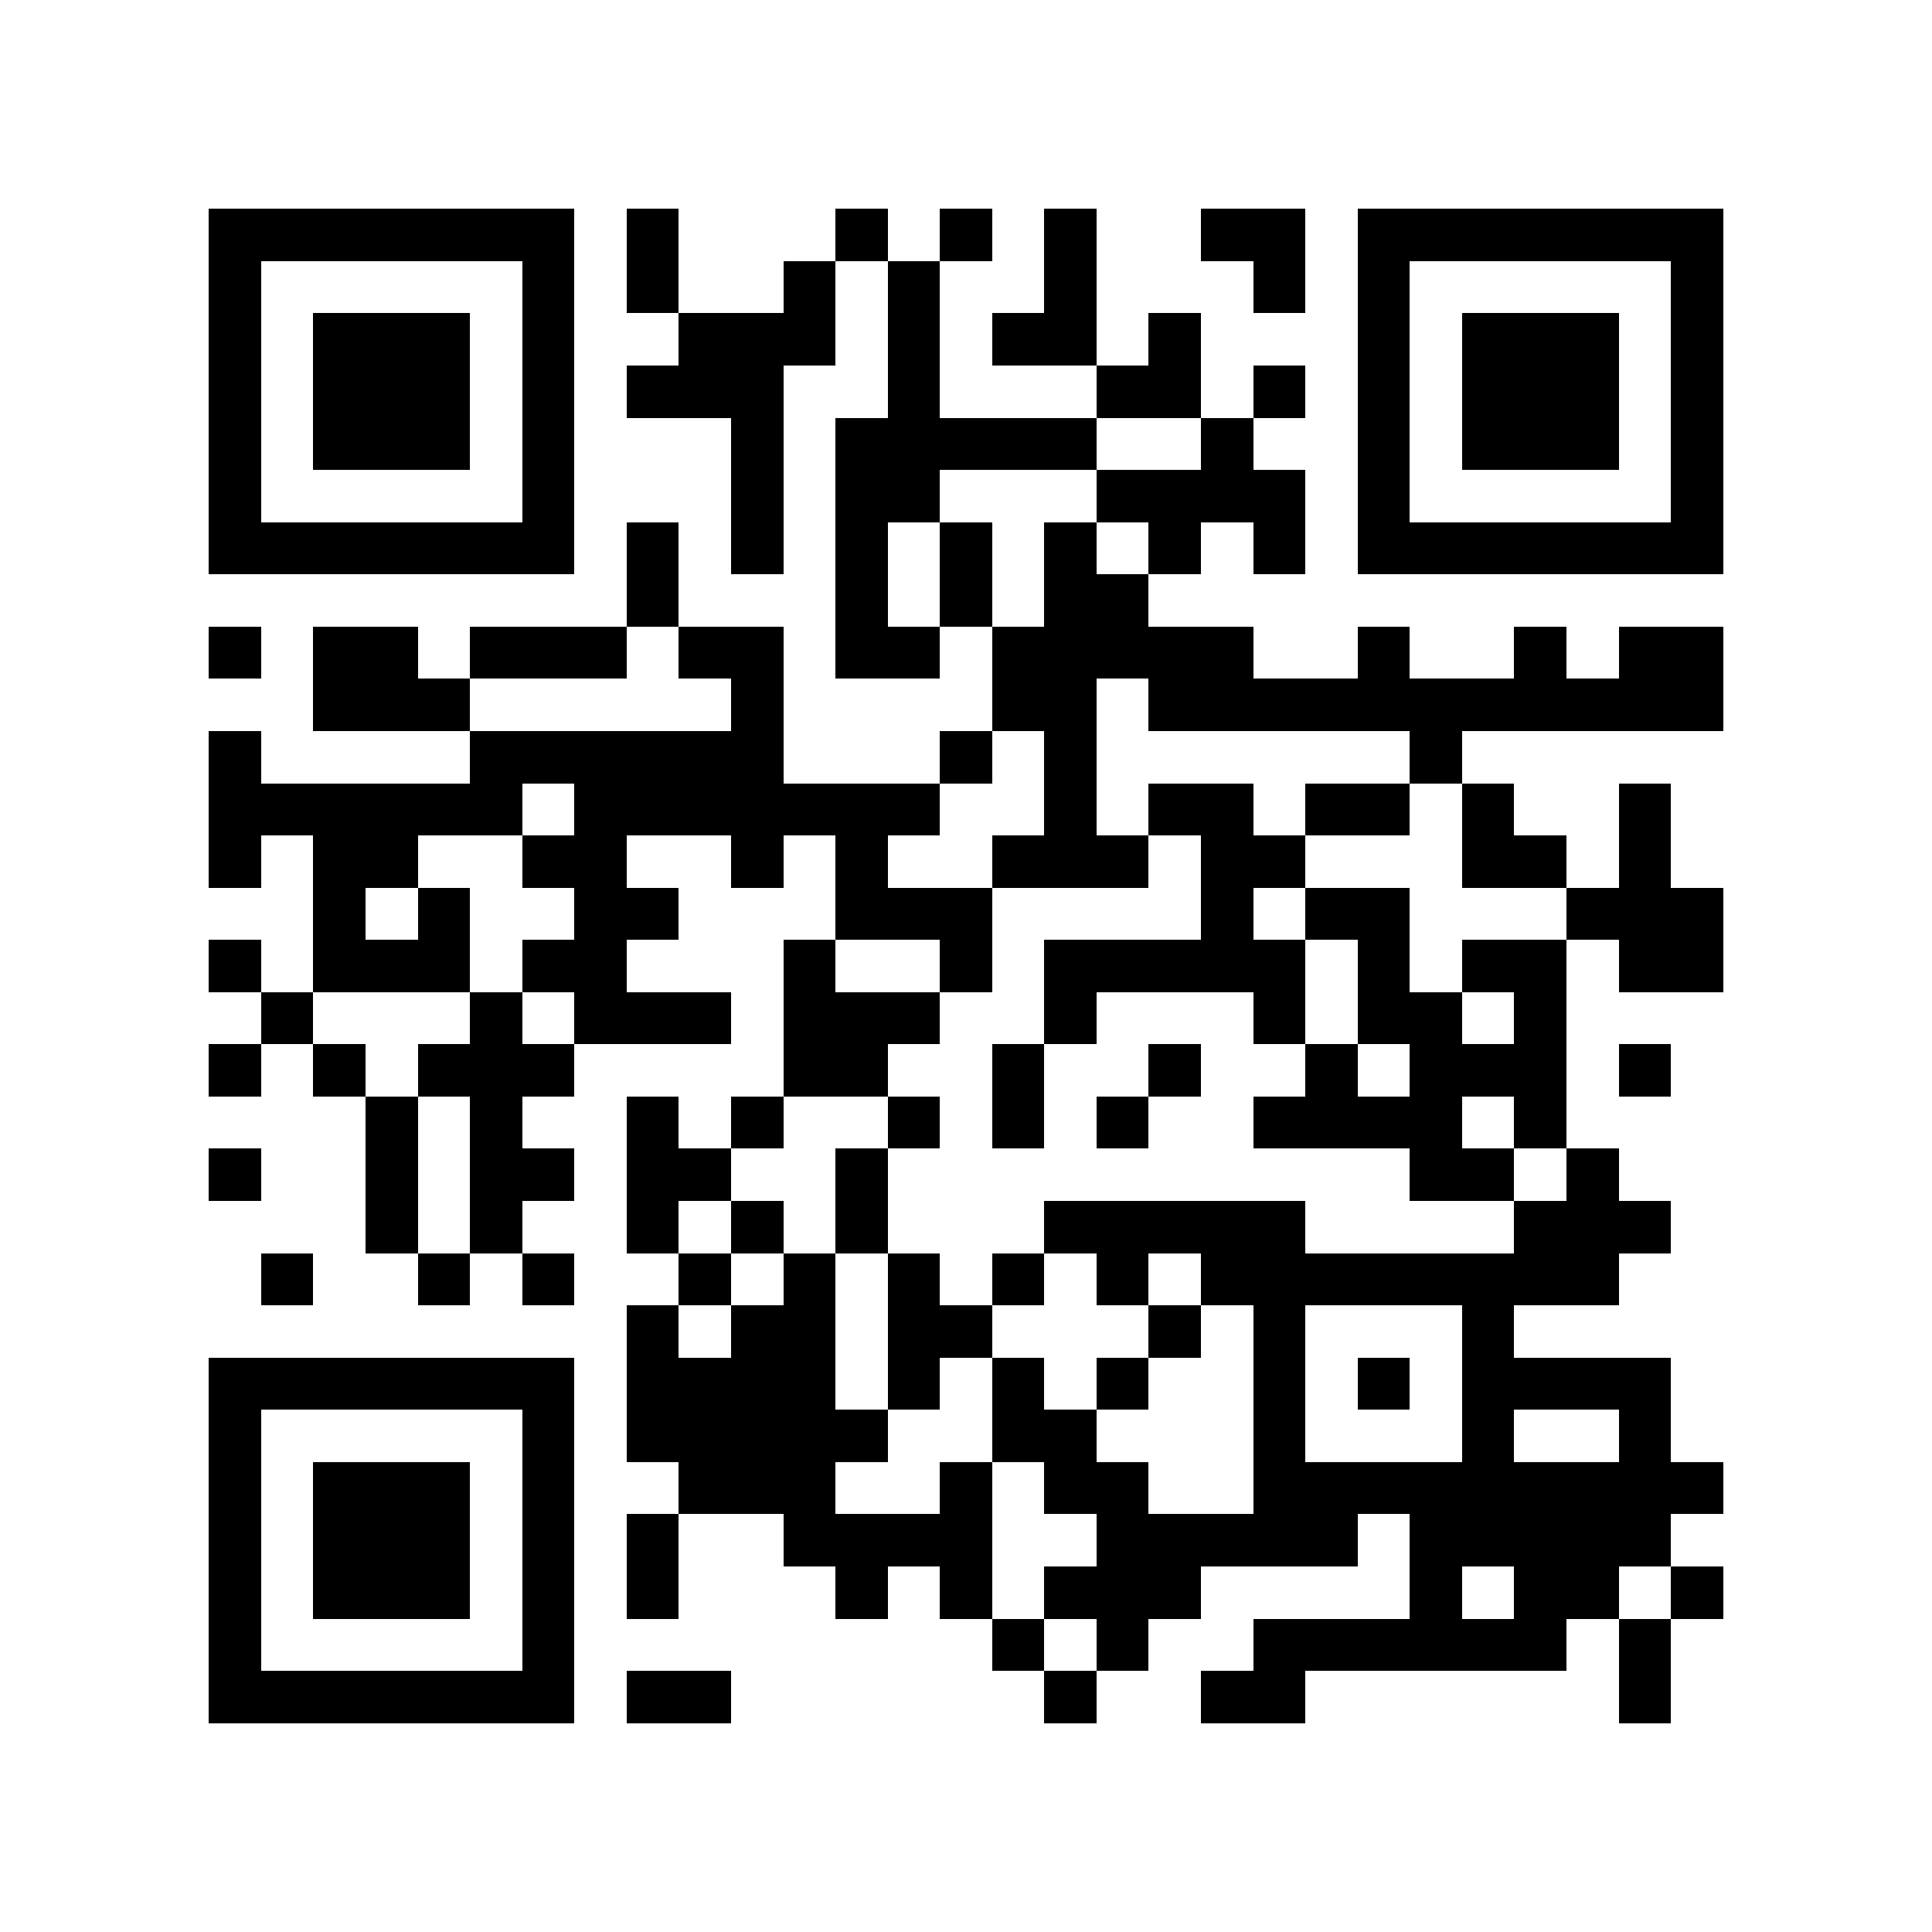 <?xml version="1.0" encoding="utf-8"?><!DOCTYPE svg PUBLIC "-//W3C//DTD SVG 1.1//EN" "http://www.w3.org/Graphics/SVG/1.1/DTD/svg11.dtd"><svg xmlns="http://www.w3.org/2000/svg" viewBox="0 0 37 37" shape-rendering="crispEdges"><path fill="#ffffff" d="M0 0h37v37H0z"/><path stroke="#000000" d="M4 4.5h7m1 0h1m3 0h1m1 0h1m1 0h1m2 0h2m1 0h7M4 5.5h1m5 0h1m1 0h1m2 0h1m1 0h1m2 0h1m3 0h1m1 0h1m5 0h1M4 6.5h1m1 0h3m1 0h1m2 0h3m1 0h1m1 0h2m1 0h1m3 0h1m1 0h3m1 0h1M4 7.5h1m1 0h3m1 0h1m1 0h3m2 0h1m3 0h2m1 0h1m1 0h1m1 0h3m1 0h1M4 8.5h1m1 0h3m1 0h1m3 0h1m1 0h5m2 0h1m2 0h1m1 0h3m1 0h1M4 9.5h1m5 0h1m3 0h1m1 0h2m3 0h4m1 0h1m5 0h1M4 10.5h7m1 0h1m1 0h1m1 0h1m1 0h1m1 0h1m1 0h1m1 0h1m1 0h7M12 11.5h1m3 0h1m1 0h1m1 0h2M4 12.5h1m1 0h2m1 0h3m1 0h2m1 0h2m1 0h5m2 0h1m2 0h1m1 0h2M6 13.5h3m5 0h1m4 0h2m1 0h11M4 14.5h1m4 0h6m3 0h1m1 0h1m6 0h1M4 15.5h6m1 0h7m2 0h1m1 0h2m1 0h2m1 0h1m2 0h1M4 16.5h1m1 0h2m2 0h2m2 0h1m1 0h1m2 0h3m1 0h2m3 0h2m1 0h1M6 17.5h1m1 0h1m2 0h2m3 0h3m4 0h1m1 0h2m3 0h3M4 18.5h1m1 0h3m1 0h2m3 0h1m2 0h1m1 0h5m1 0h1m1 0h2m1 0h2M5 19.5h1m3 0h1m1 0h3m1 0h3m2 0h1m3 0h1m1 0h2m1 0h1M4 20.5h1m1 0h1m1 0h3m4 0h2m2 0h1m2 0h1m2 0h1m1 0h3m1 0h1M7 21.5h1m1 0h1m2 0h1m1 0h1m2 0h1m1 0h1m1 0h1m2 0h4m1 0h1M4 22.5h1m2 0h1m1 0h2m1 0h2m2 0h1m10 0h2m1 0h1M7 23.5h1m1 0h1m2 0h1m1 0h1m1 0h1m3 0h5m4 0h3M5 24.5h1m2 0h1m1 0h1m2 0h1m1 0h1m1 0h1m1 0h1m1 0h1m1 0h8M12 25.5h1m1 0h2m1 0h2m3 0h1m1 0h1m3 0h1M4 26.5h7m1 0h4m1 0h1m1 0h1m1 0h1m2 0h1m1 0h1m1 0h4M4 27.5h1m5 0h1m1 0h5m2 0h2m3 0h1m3 0h1m2 0h1M4 28.5h1m1 0h3m1 0h1m2 0h3m2 0h1m1 0h2m2 0h9M4 29.5h1m1 0h3m1 0h1m1 0h1m2 0h4m2 0h5m1 0h5M4 30.5h1m1 0h3m1 0h1m1 0h1m3 0h1m1 0h1m1 0h3m4 0h1m1 0h2m1 0h1M4 31.5h1m5 0h1m8 0h1m1 0h1m2 0h6m1 0h1M4 32.5h7m1 0h2m6 0h1m2 0h2m6 0h1"/></svg>
